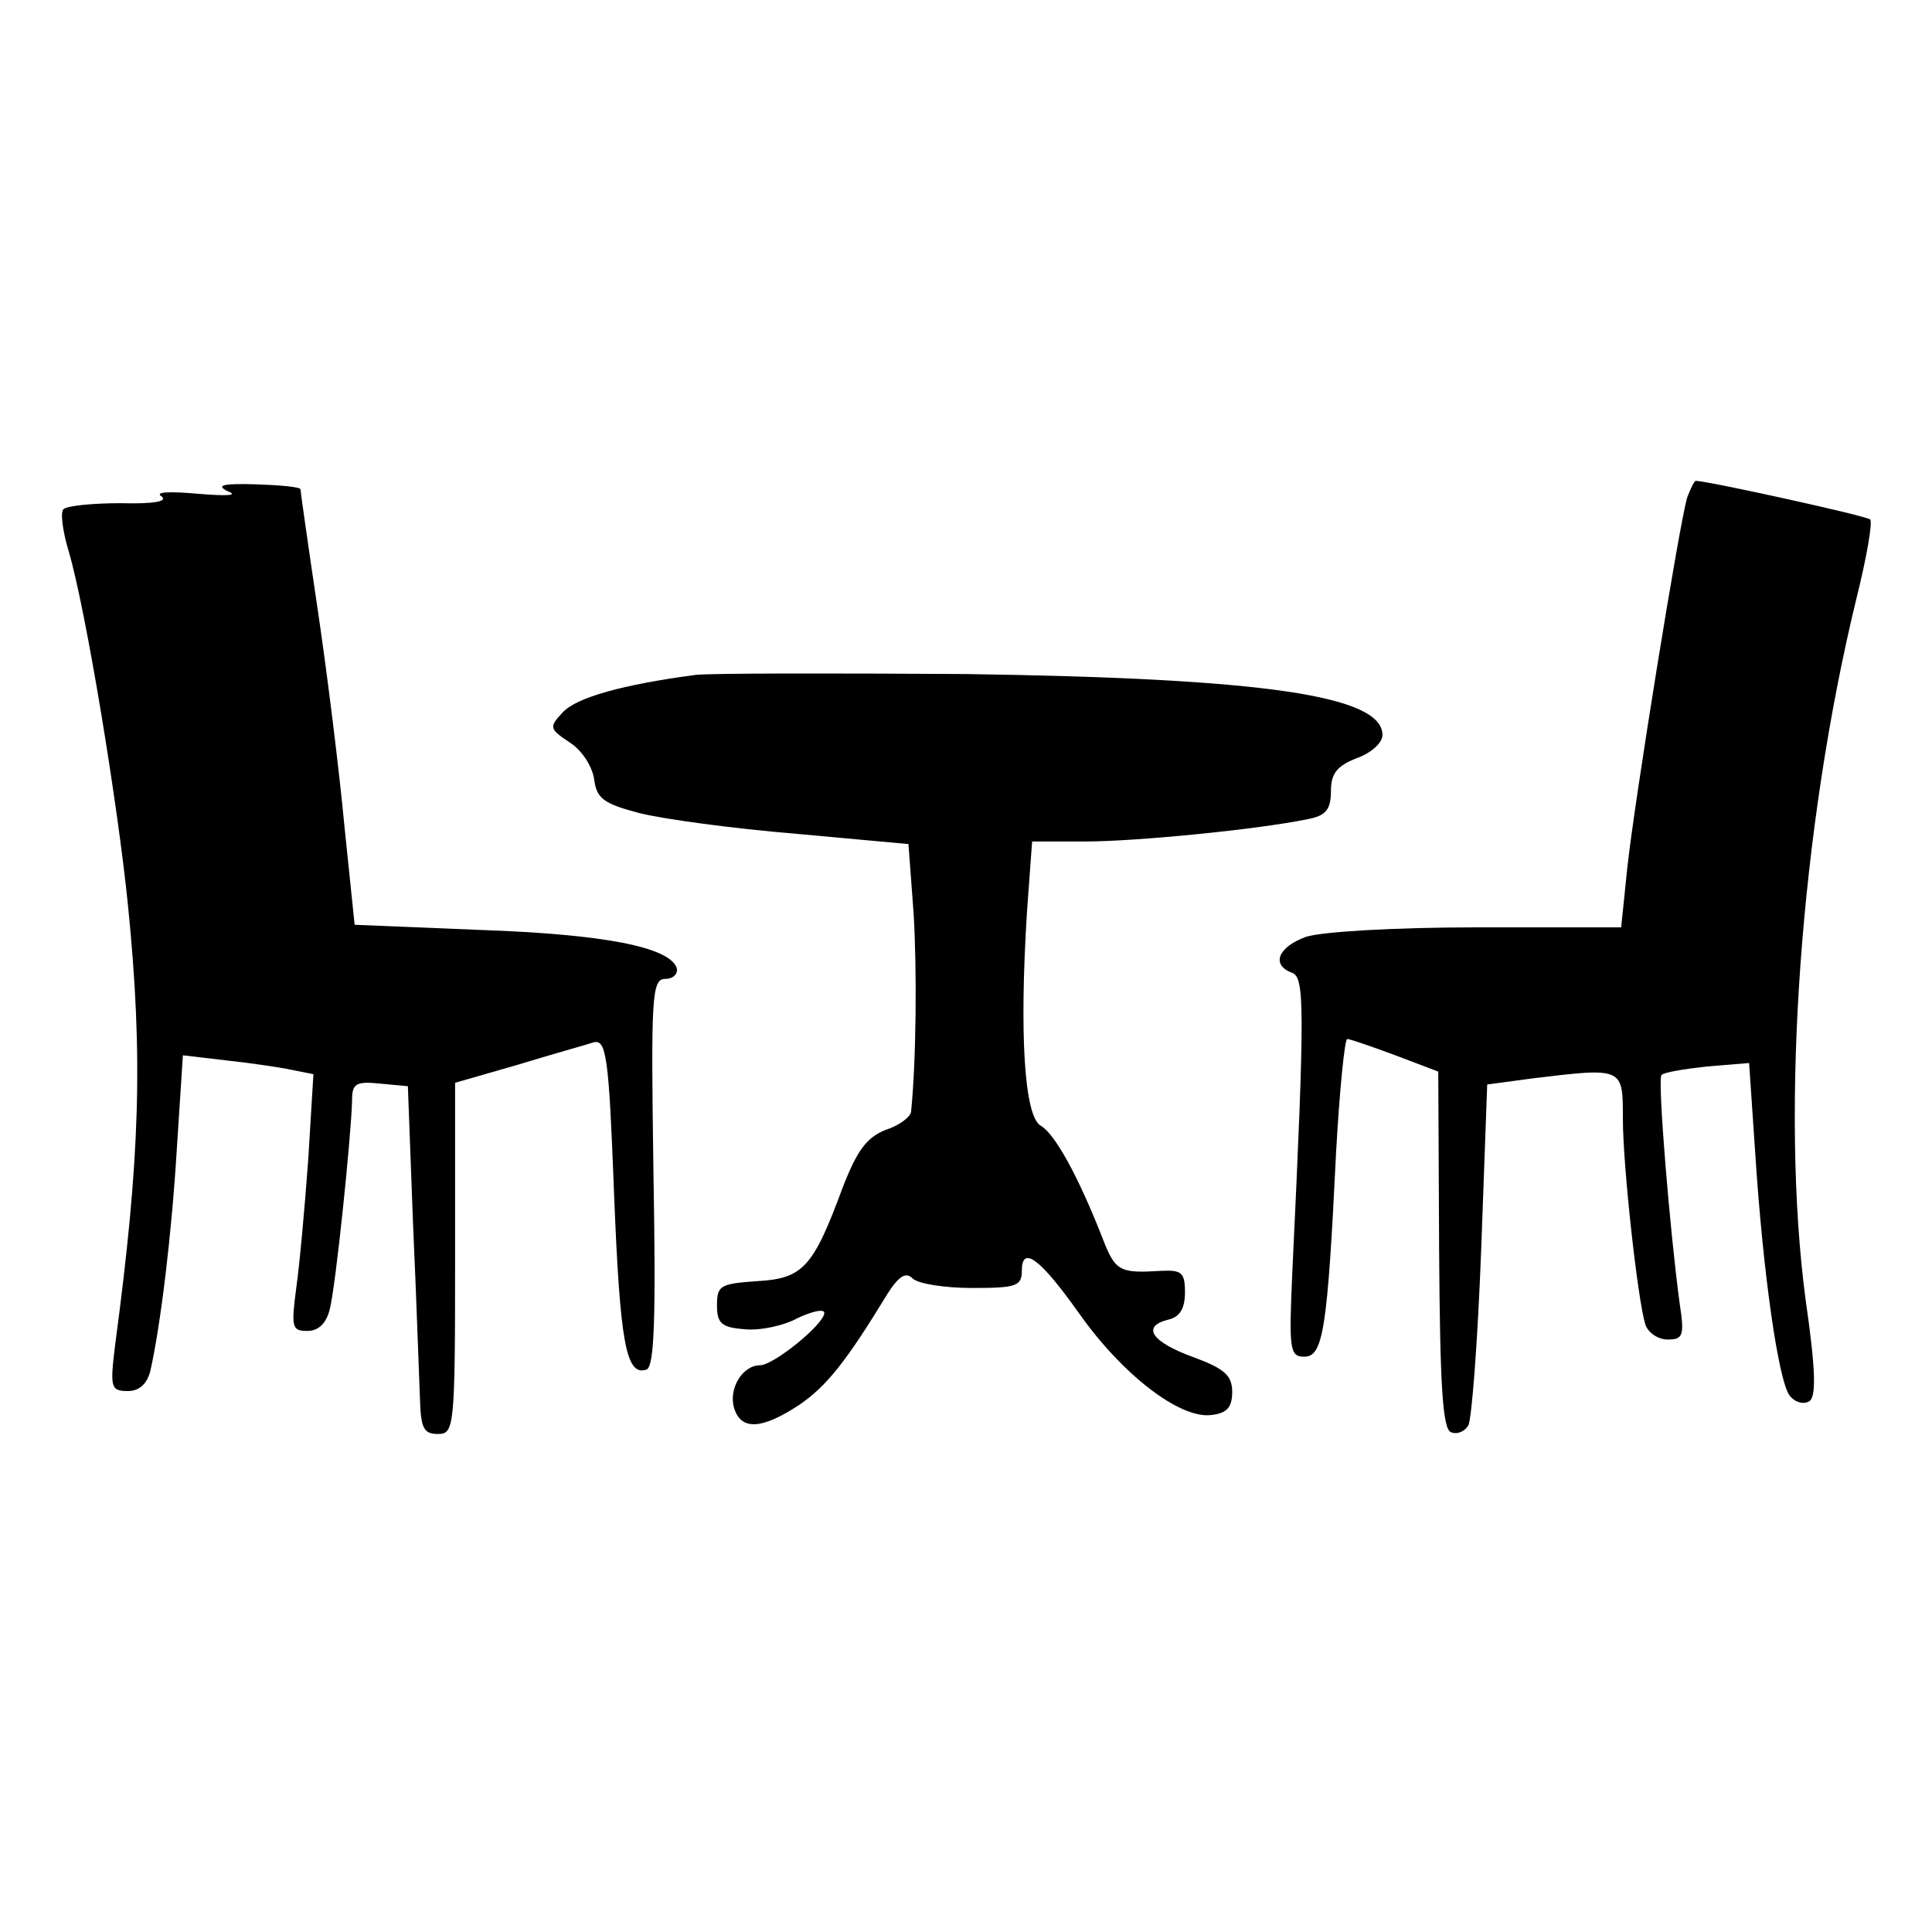 <?xml version="1.0" standalone="no"?>
<!DOCTYPE svg PUBLIC "-//W3C//DTD SVG 20010904//EN"
 "http://www.w3.org/TR/2001/REC-SVG-20010904/DTD/svg10.dtd">
<svg version="1.0" xmlns="http://www.w3.org/2000/svg"
 width="225pt" height="225pt" viewBox="0 0 225 225"
 preserveAspectRatio="xMidYMid meet">
<g transform="translate(0,225) scale(0.1,-0.1)"
fill="#000000" stroke="none">
<path d="M265 1678 c13 -5 1 -6 -35 -3 -33 3 -50 2 -42 -3 8 -6 -9 -9 -47 -8
-33 0 -63 -3 -67 -7 -4 -3 -1 -26 6 -49 20 -68 57 -293 69 -412 18 -178 14
-296 -15 -513 -6 -49 -5 -53 15 -53 13 0 22 8 26 23 12 53 25 160 31 260 l7
108 51 -6 c28 -3 62 -8 76 -11 l25 -5 -6 -99 c-4 -55 -10 -122 -14 -150 -6
-46 -5 -50 13 -50 13 0 22 9 26 25 7 27 25 202 26 243 0 20 4 23 33 20 l32 -3
6 -160 c4 -88 7 -179 8 -202 1 -36 4 -43 21 -43 19 0 20 7 20 205 l0 204 73
21 c39 12 79 23 88 26 15 4 18 -15 24 -173 7 -178 14 -216 38 -208 9 4 11 58
8 230 -3 206 -2 225 14 225 9 0 15 6 13 13 -9 24 -84 39 -229 44 l-146 6 -12
116 c-6 64 -20 177 -31 251 -11 74 -20 137 -20 140 0 3 -24 5 -53 6 -37 1 -46
-1 -32 -8z"/>
<path d="M1965 1671 c-9 -29 -62 -357 -70 -433 l-7 -68 -168 0 c-95 0 -180 -5
-199 -11 -33 -12 -41 -33 -16 -42 14 -6 15 -36 0 -349 -4 -90 -3 -98 14 -98
22 0 27 32 37 238 4 72 10 132 13 132 3 0 29 -9 56 -19 l50 -19 1 -208 c1
-157 4 -209 14 -212 7 -3 16 1 20 8 4 7 11 99 15 205 l7 192 52 7 c107 13 106
13 106 -47 0 -54 17 -209 26 -239 3 -10 15 -18 26 -18 18 0 20 4 14 43 -11 81
-26 261 -21 265 2 3 26 7 53 10 l49 4 7 -103 c9 -141 27 -266 40 -284 6 -8 16
-11 23 -7 8 5 8 34 -4 117 -30 223 -6 551 59 818 12 48 19 89 16 92 -3 4 -190
45 -203 45 -2 0 -6 -9 -10 -19z"/>
<path d="M810 1464 c-83 -11 -139 -26 -155 -44 -16 -17 -15 -19 9 -35 14 -9
26 -28 28 -43 3 -22 11 -28 53 -39 28 -7 109 -18 182 -24 l131 -12 6 -81 c4
-66 3 -173 -3 -231 -1 -6 -14 -16 -30 -21 -22 -9 -33 -24 -50 -68 -34 -92 -46
-105 -99 -108 -43 -3 -47 -5 -47 -28 0 -21 5 -26 32 -28 17 -2 46 4 62 13 17
8 31 11 31 6 0 -13 -59 -61 -75 -61 -20 0 -37 -27 -30 -50 8 -26 32 -25 76 4
32 22 55 51 103 130 13 20 21 25 29 17 6 -6 37 -11 69 -11 51 0 58 2 58 20 0
30 21 15 67 -50 51 -72 117 -122 153 -118 19 2 25 9 25 27 0 19 -9 27 -44 40
-50 18 -62 36 -31 44 14 3 20 13 20 32 0 23 -4 26 -27 25 -49 -3 -54 -1 -69
38 -29 74 -56 122 -72 131 -19 11 -25 105 -16 249 l6 82 62 0 c59 0 201 14
259 26 21 4 27 11 27 33 0 20 7 29 30 38 17 6 30 18 30 27 0 46 -139 66 -485
71 -154 1 -296 1 -315 -1z"/>
</g>
</svg>
